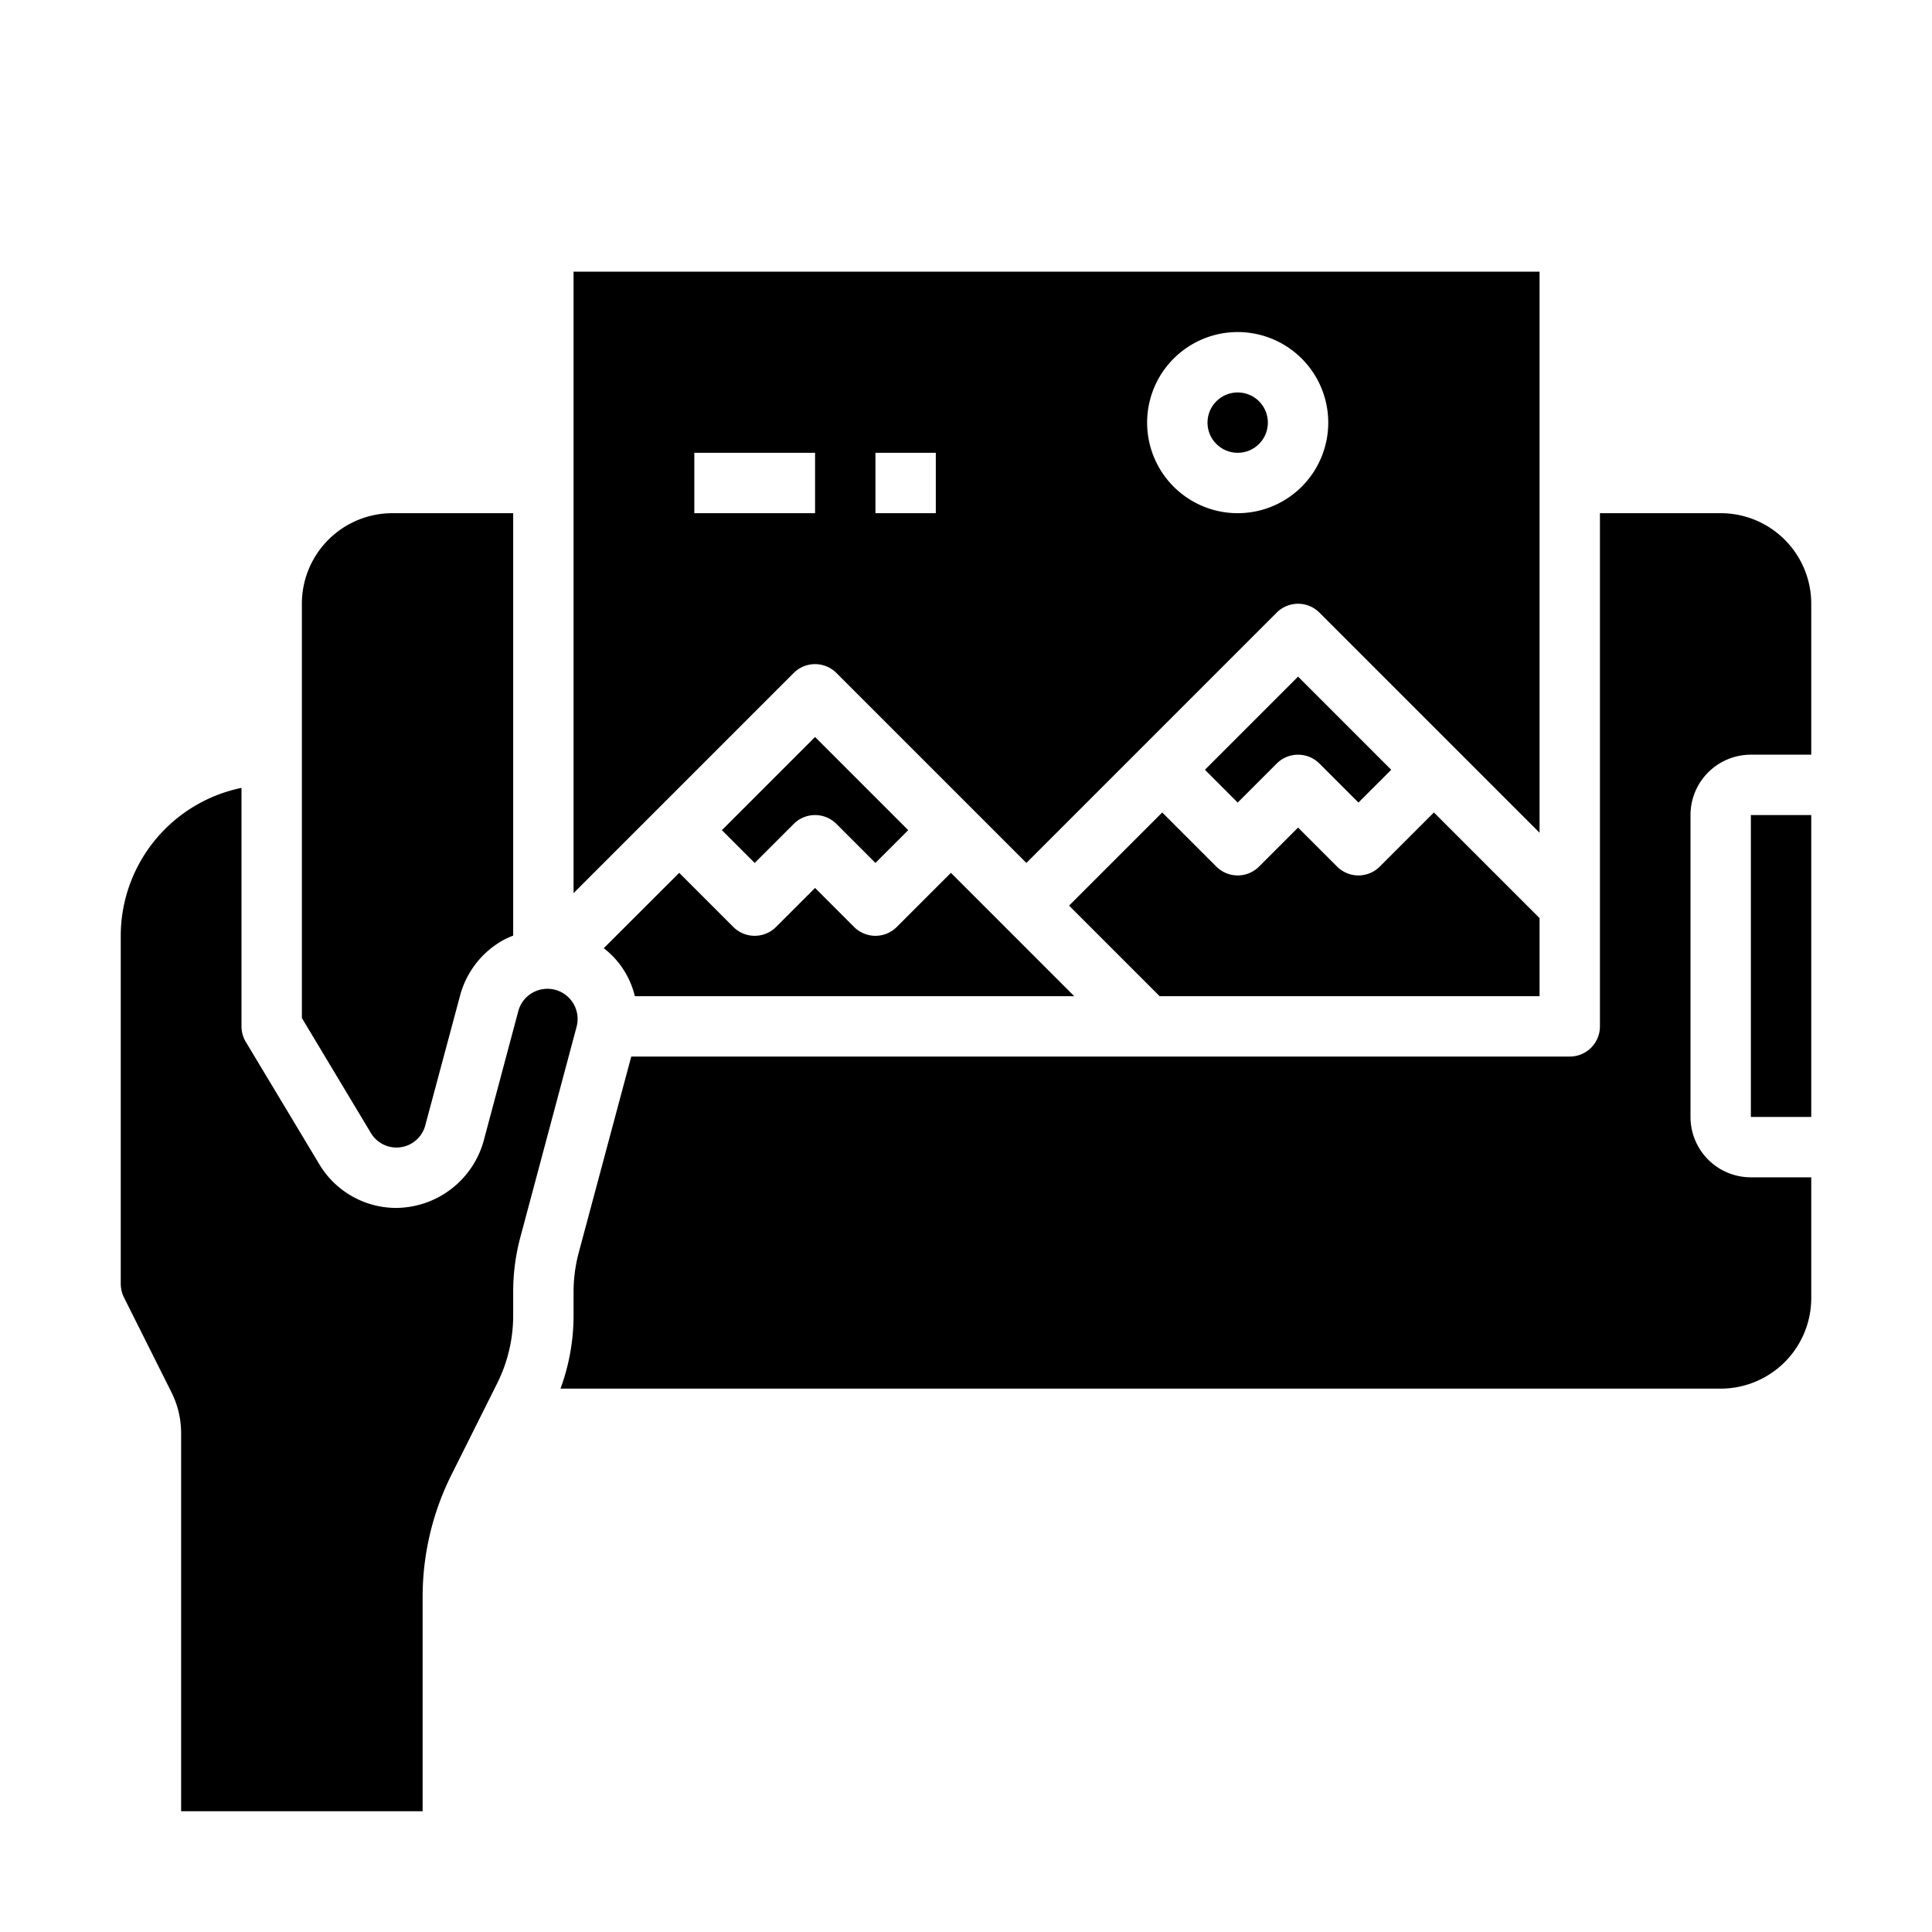 <svg xmlns="http://www.w3.org/2000/svg" viewBox="0 0 64 64" x="0px" y="0px"><g><path d="M10,25v8.723l2.287,3.811a.987.987,0,0,0,1.8-.252l1.153-4.3a2.981,2.981,0,0,1,1.4-1.822A2.921,2.921,0,0,1,17,30.993V17H13a3,3,0,0,0-3,3Z"></path><path d="M20,31.41A2.838,2.838,0,0,1,21.03,33H35.586L31.5,28.914l-1.793,1.793a1,1,0,0,1-1.414,0L27,29.414l-1.293,1.293a1,1,0,0,1-1.414,0L22.5,28.914Z"></path><path d="M26.293,27.293a1,1,0,0,1,1.414,0L29,28.586,30.086,27.5,27,24.414,23.914,27.5,25,28.586Z"></path><rect x="58" y="27" width="2" height="10"></rect><path d="M14,60V52.889a9.05,9.05,0,0,1,.95-4.025l1.522-3.044A5.036,5.036,0,0,0,17,43.583V42.79a6.978,6.978,0,0,1,.239-1.812L19.1,34.014a1,1,0,0,0-.707-1.225,1,1,0,0,0-.758.1.989.989,0,0,0-.466.607L16.02,37.8A3.032,3.032,0,0,1,13.1,40.014a2.969,2.969,0,0,1-2.525-1.451L8.143,34.515A1,1,0,0,1,8,34V26.1A5.008,5.008,0,0,0,4,31V42.528a1.027,1.027,0,0,0,.105.448L5.684,46.13A3.022,3.022,0,0,1,6,47.472V60Z"></path><path d="M51,33V30.414l-3.5-3.5-1.793,1.793a1,1,0,0,1-1.414,0L43,27.414l-1.293,1.293a1,1,0,0,1-1.414,0L38.5,26.914,35.414,30l3,3Z"></path><path d="M60,20a3,3,0,0,0-3-3H53V34a1,1,0,0,1-1,1H20.911L19.17,41.5A5.052,5.052,0,0,0,19,42.79v.793A7.019,7.019,0,0,1,18.567,46H57a3,3,0,0,0,3-3V39H58a2,2,0,0,1-2-2V27a2,2,0,0,1,2-2h2Z"></path><path d="M42.293,25.293a1,1,0,0,1,1.414,0L45,26.586,46.086,25.5,43,22.414,39.914,25.5,41,26.586Z"></path><circle cx="41" cy="14" r="1"></circle><path d="M51,9H19V29.586l7.293-7.293a1,1,0,0,1,1.414,0L34,28.586l8.293-8.293a1,1,0,0,1,1.414,0L51,27.586ZM27,17H23V15h4Zm4,0H29V15h2Zm10,0a3,3,0,1,1,3-3A3,3,0,0,1,41,17Z"></path></g></svg>